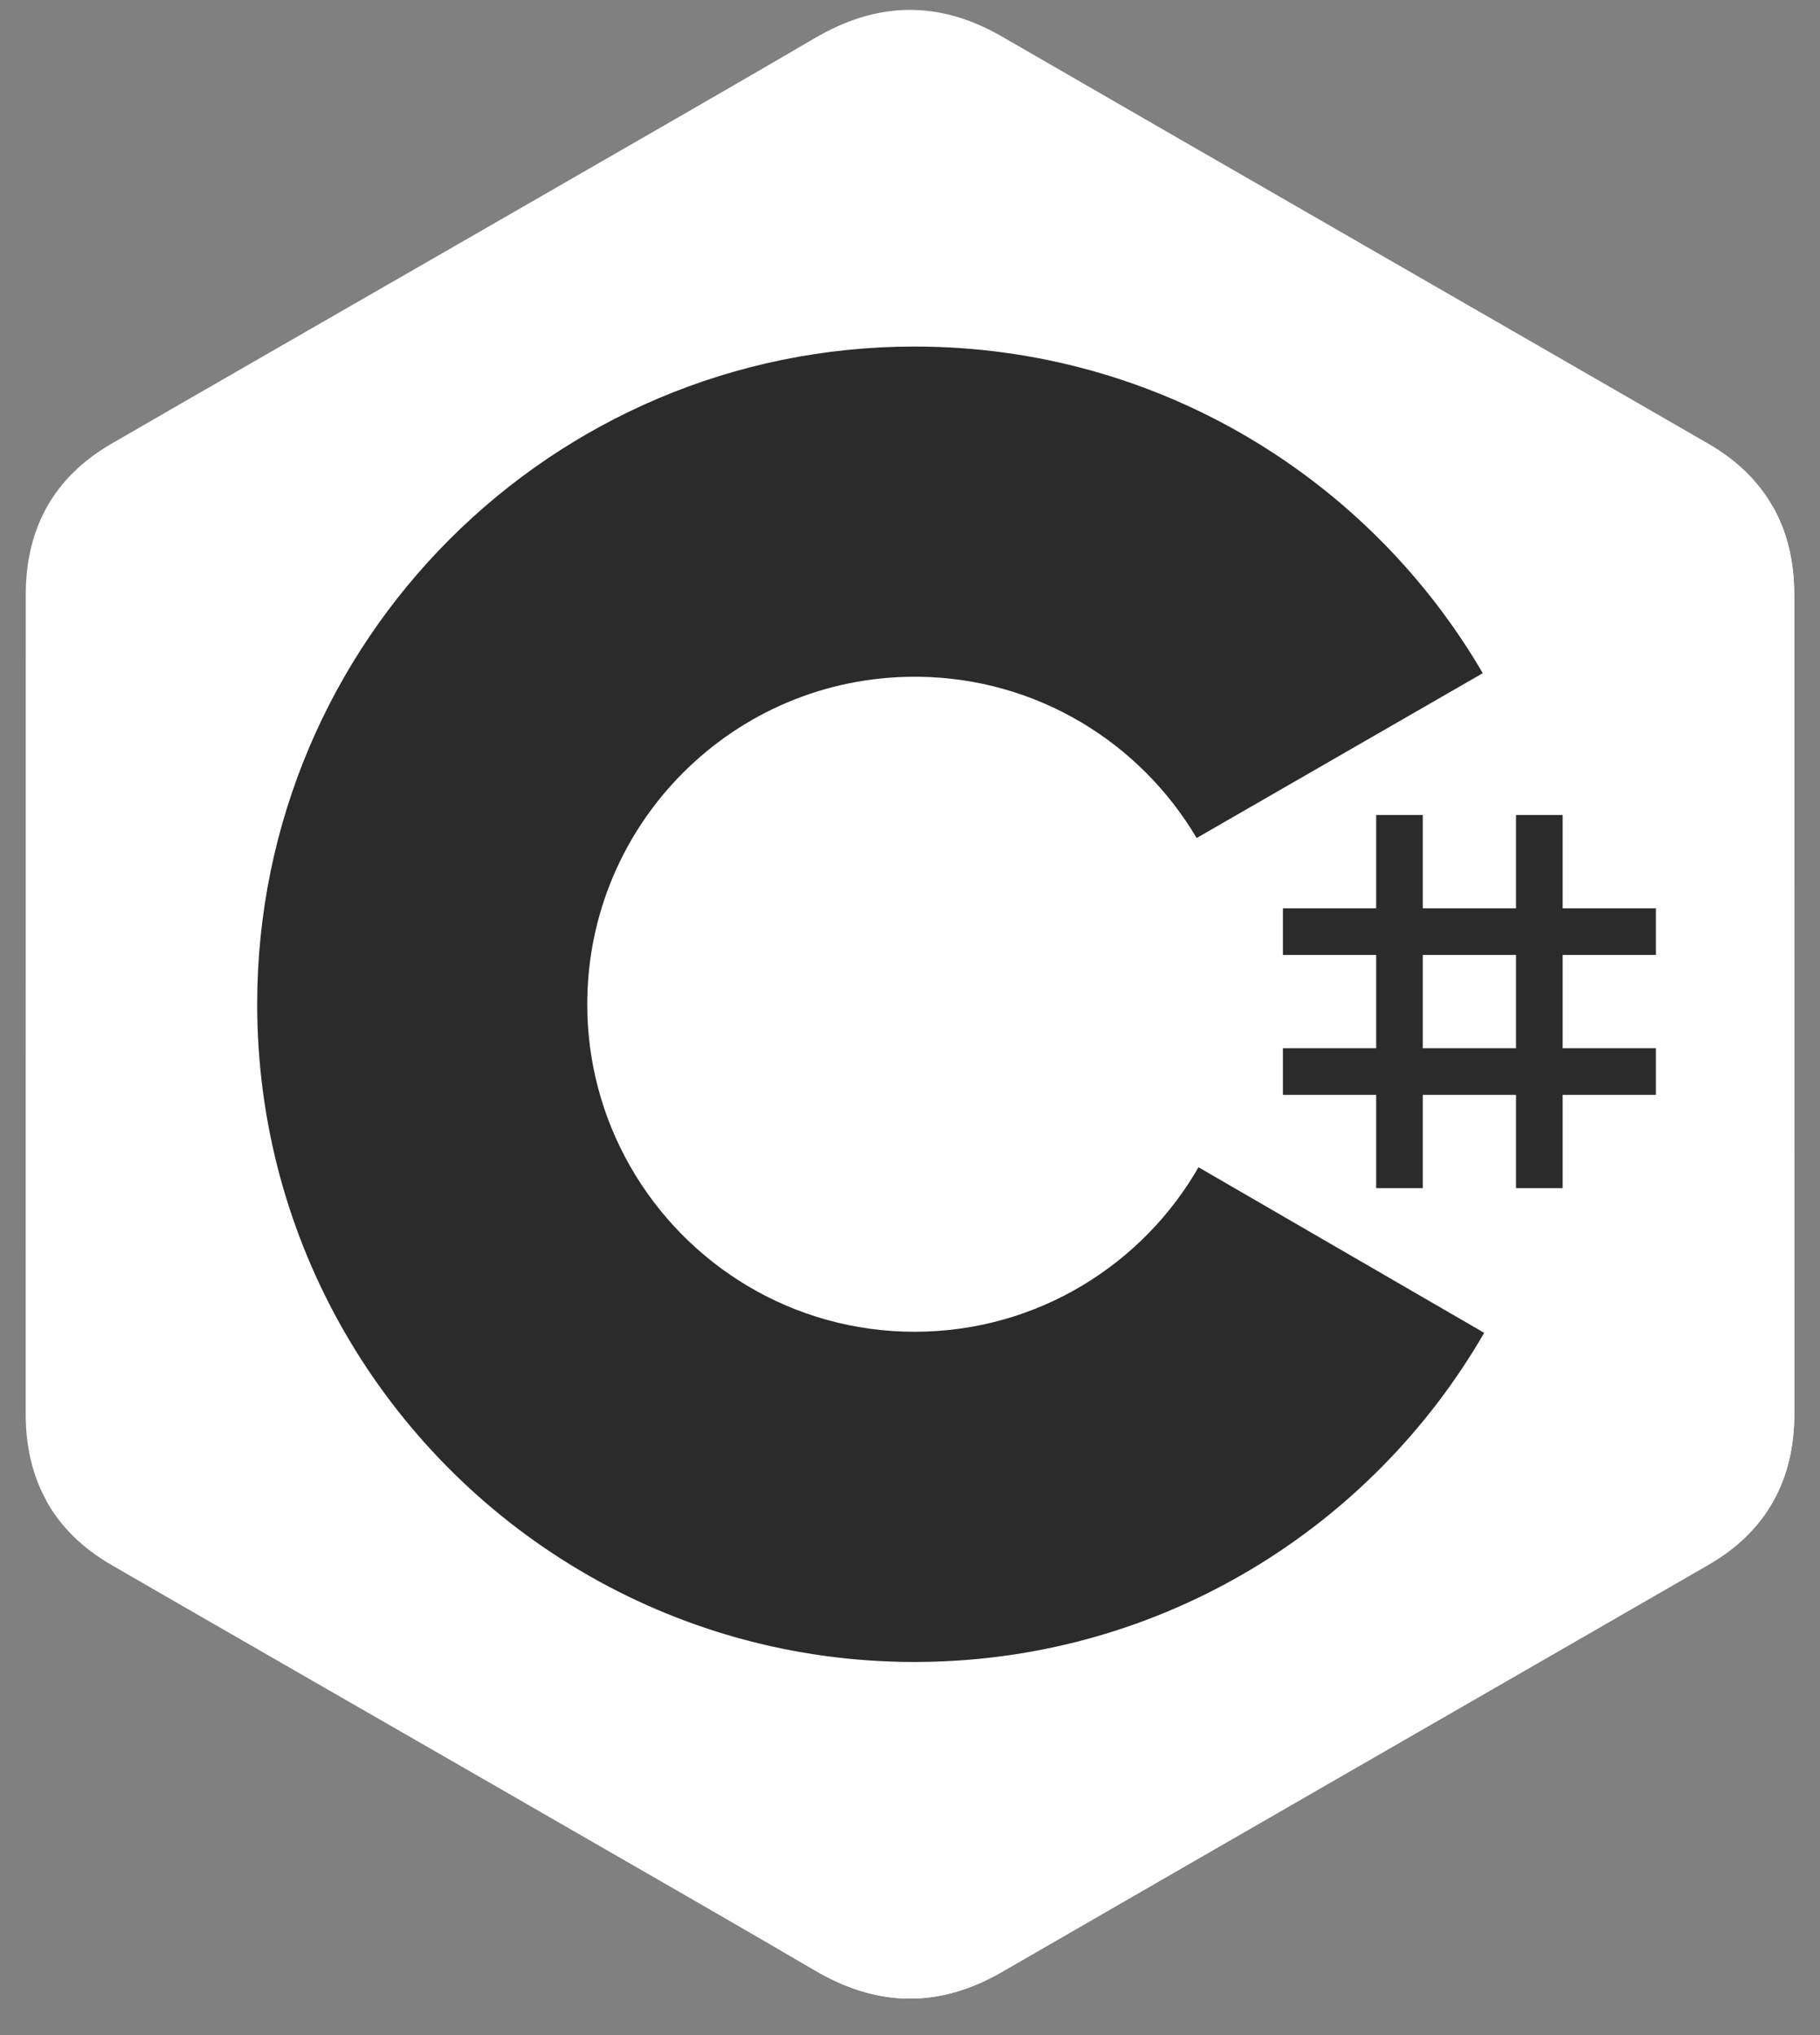 <svg width="51" height="57" viewBox="0 0 51 57" fill="none" xmlns="http://www.w3.org/2000/svg">
<rect x="0" y="0" width="51" height="57" fill="#808080" stroke="none"/>
<g clip-path="url(#clip0_142_459)">
<path d="M50.278 16.653C50.277 15.717 50.077 14.889 49.672 14.179C49.274 13.48 48.678 12.895 47.879 12.432C41.281 8.627 34.677 4.835 28.081 1.026C26.303 -7.27834e-05 24.579 0.038 22.814 1.079C20.188 2.627 7.039 10.16 3.121 12.43C1.508 13.364 0.723 14.793 0.722 16.651C0.72 24.302 0.722 31.953 0.72 39.604C0.72 40.52 0.912 41.332 1.299 42.031C1.697 42.751 2.301 43.352 3.119 43.826C7.037 46.095 20.187 53.627 22.813 55.176C24.579 56.218 26.303 56.255 28.082 55.229C34.678 51.42 41.282 47.628 47.881 43.823C48.699 43.35 49.303 42.748 49.701 42.029C50.088 41.33 50.28 40.518 50.28 39.602C50.28 39.602 50.28 24.304 50.278 16.653Z" fill="white"/>
<path d="M25.576 28.053L1.299 42.031C1.697 42.751 2.301 43.352 3.119 43.826C7.037 46.095 20.187 53.627 22.813 55.176C24.579 56.218 26.303 56.256 28.081 55.229C34.678 51.42 41.282 47.628 47.881 43.823C48.699 43.35 49.303 42.748 49.701 42.029L25.576 28.053Z" fill="white"/>
<path d="M50.278 16.653C50.277 15.717 50.077 14.889 49.672 14.179L25.576 28.053L49.701 42.029C50.088 41.33 50.28 40.518 50.28 39.602C50.28 39.602 50.28 24.304 50.278 16.653Z" fill="white"/>
<path d="M39.869 22.828V25.441H42.482V22.828H43.788V25.441H46.401V26.747H43.788V29.36H46.401V30.666H43.788V33.279H42.482V30.666H39.869V33.279H38.563V30.666H35.95V29.36H38.563V26.747H35.95V25.441H38.563V22.828H39.869ZM42.482 26.747H39.869V29.36H42.482V26.747Z" fill="#2B2B2B"/>
<path d="M25.629 9.706C32.444 9.706 38.394 13.407 41.581 18.908L41.55 18.855L33.532 23.472C31.952 20.797 29.056 18.992 25.734 18.955L25.629 18.955C20.563 18.955 16.456 23.062 16.456 28.128C16.454 29.724 16.871 31.294 17.666 32.679C19.247 35.439 22.219 37.301 25.629 37.301C29.06 37.301 32.049 35.416 33.623 32.626L33.584 32.693L41.59 37.331C38.438 42.785 32.57 46.475 25.834 46.548L25.629 46.55C18.793 46.55 12.826 42.826 9.647 37.295C8.095 34.595 7.207 31.465 7.207 28.128C7.207 17.954 15.455 9.706 25.629 9.706L25.629 9.706Z" fill="#2B2B2B"/>
</g>
<defs>
<clipPath id="clip0_142_459">
<rect width="50" height="56.256" fill="white" transform="translate(0.5)"/>
</clipPath>
</defs>
</svg>
